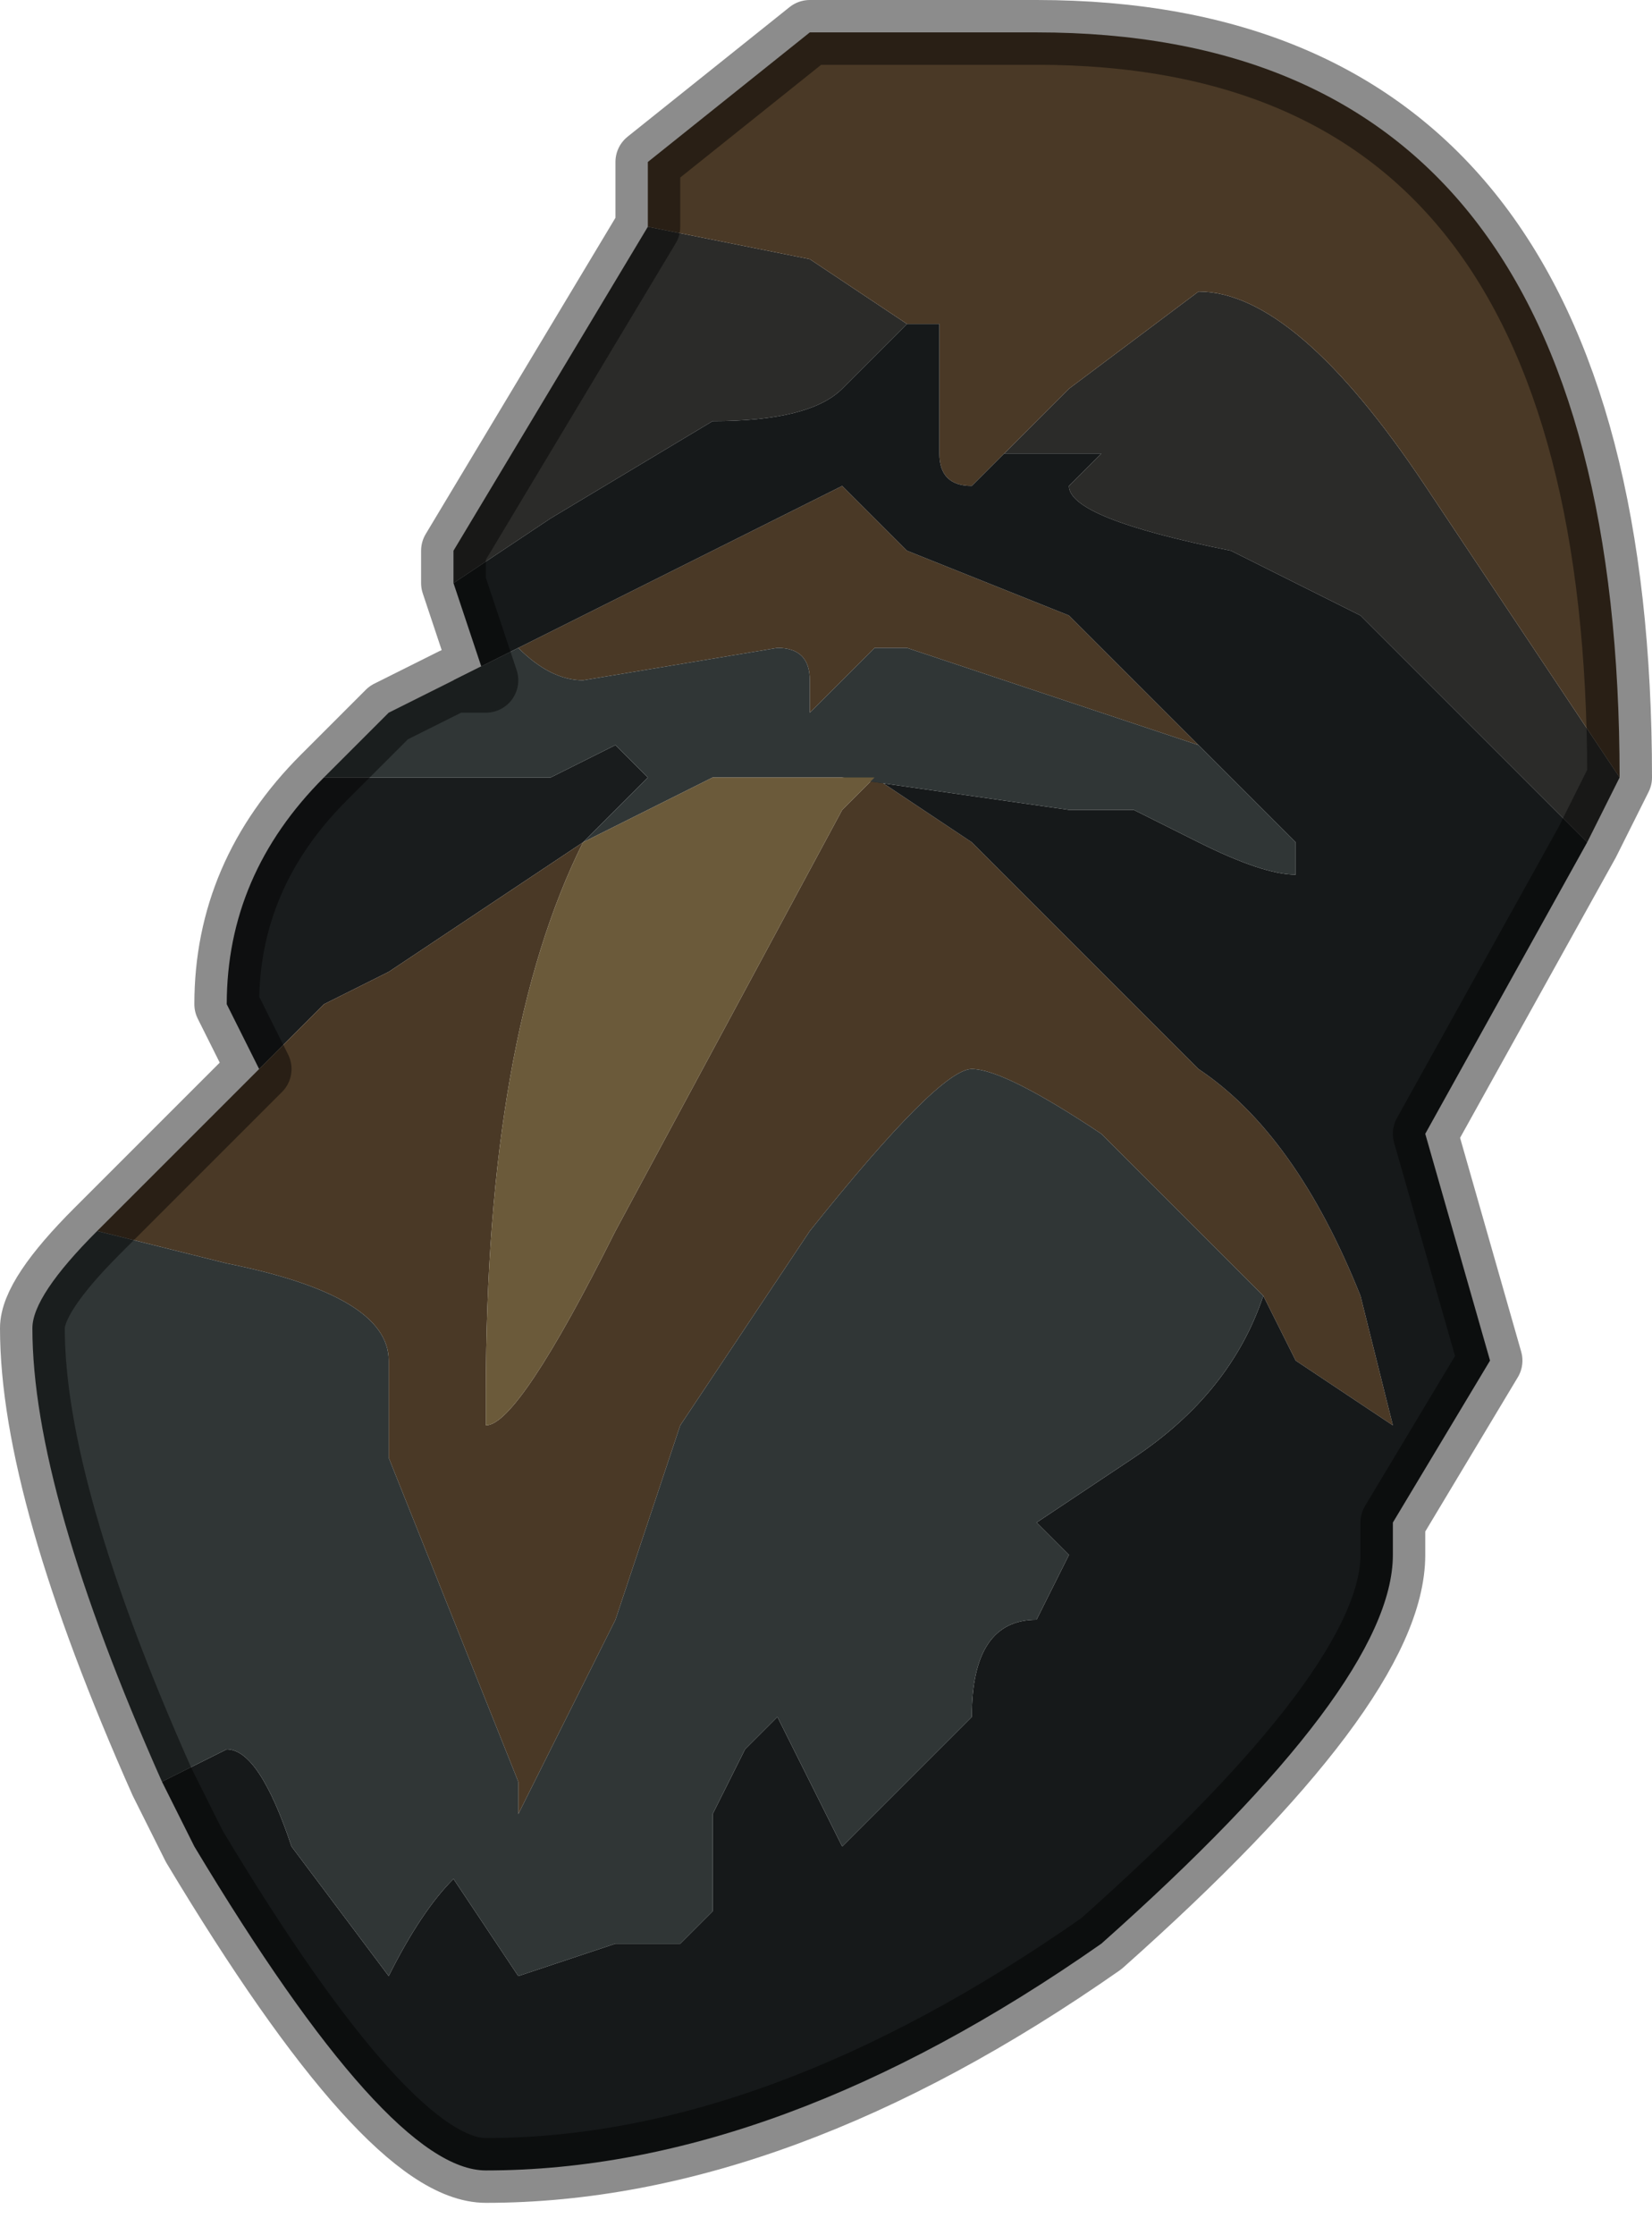 <?xml version="1.0" encoding="UTF-8" standalone="no"?>
<svg xmlns:xlink="http://www.w3.org/1999/xlink" height="3.45px" width="2.55px" xmlns="http://www.w3.org/2000/svg">
  <g transform="matrix(1.0, 0.0, 0.0, 1.0, 1.25, 1.6)">
    <path d="M-0.85 0.05 L-0.9 -0.05 Q-0.9 -0.25 -0.75 -0.4 L-0.65 -0.4 -0.6 -0.4 -0.45 -0.4 -0.4 -0.4 -0.3 -0.45 -0.25 -0.4 -0.35 -0.3 -0.65 -0.1 -0.75 -0.05 -0.85 0.05" fill="#191c1d" fill-rule="evenodd" stroke="none"/>
    <path d="M1.25 -0.4 L1.2 -0.3 0.85 -0.65 0.65 -0.75 Q0.4 -0.8 0.4 -0.85 L0.45 -0.9 0.35 -0.9 0.3 -0.9 0.4 -1.0 0.6 -1.15 Q0.75 -1.15 0.95 -0.85 L1.25 -0.4 M-0.55 -0.7 L-0.55 -0.75 -0.25 -1.25 0.0 -1.2 0.15 -1.1 0.2 -1.1 0.15 -1.1 0.05 -1.0 Q0.0 -0.95 -0.15 -0.95 L-0.4 -0.8 -0.55 -0.7" fill="#2b2b29" fill-rule="evenodd" stroke="none"/>
    <path d="M-0.25 -1.25 L-0.25 -1.35 0.0 -1.55 0.15 -1.55 0.35 -1.55 0.35 -1.55 Q1.25 -1.55 1.25 -0.4 L1.25 -0.4 0.95 -0.85 Q0.75 -1.15 0.6 -1.15 L0.4 -1.0 0.3 -0.9 0.25 -0.85 Q0.2 -0.85 0.2 -0.9 L0.2 -0.9 0.2 -1.1 0.15 -1.1 0.0 -1.2 -0.25 -1.25 M-1.1 0.3 L-0.85 0.05 -0.75 -0.05 -0.65 -0.1 -0.35 -0.3 Q-0.5 0.0 -0.5 0.55 L-0.5 0.6 Q-0.45 0.6 -0.3 0.3 L0.05 -0.35 0.1 -0.4 0.25 -0.3 0.6 0.05 Q0.75 0.15 0.85 0.4 L0.9 0.6 0.75 0.5 0.7 0.4 0.65 0.35 0.6 0.3 0.45 0.15 Q0.3 0.05 0.25 0.05 0.2 0.05 0.0 0.3 L-0.2 0.6 -0.3 0.9 -0.45 1.2 -0.45 1.15 -0.65 0.65 -0.65 0.5 Q-0.65 0.4 -0.9 0.35 L-1.1 0.3 M-0.45 -0.6 L0.05 -0.85 0.15 -0.75 0.4 -0.65 0.6 -0.45 0.15 -0.6 0.1 -0.6 0.0 -0.5 0.0 -0.55 Q0.0 -0.6 -0.05 -0.6 L-0.35 -0.55 Q-0.4 -0.55 -0.45 -0.6" fill="#4a3926" fill-rule="evenodd" stroke="none"/>
    <path d="M1.2 -0.3 L0.95 0.15 1.05 0.5 0.9 0.75 0.9 0.8 Q0.9 1.0 0.45 1.4 -0.05 1.75 -0.5 1.75 -0.65 1.75 -0.95 1.25 L-1.0 1.15 -0.9 1.1 Q-0.85 1.1 -0.8 1.25 L-0.65 1.45 Q-0.6 1.35 -0.55 1.3 L-0.45 1.45 -0.3 1.4 -0.2 1.4 -0.15 1.35 -0.15 1.2 -0.1 1.1 -0.05 1.05 0.05 1.25 0.25 1.05 Q0.25 0.9 0.35 0.9 L0.4 0.8 0.35 0.75 0.5 0.65 Q0.65 0.55 0.7 0.4 L0.75 0.5 0.9 0.6 0.85 0.4 Q0.75 0.15 0.6 0.05 L0.25 -0.3 0.1 -0.4 0.05 -0.4 0.4 -0.35 0.5 -0.35 0.6 -0.3 Q0.7 -0.25 0.75 -0.25 L0.75 -0.3 0.65 -0.4 0.6 -0.45 0.4 -0.65 0.15 -0.75 0.05 -0.85 -0.45 -0.6 -0.55 -0.55 -0.5 -0.55 -0.55 -0.7 -0.4 -0.8 -0.15 -0.95 Q0.0 -0.95 0.05 -1.0 L0.15 -1.1 0.2 -1.1 0.2 -0.9 0.2 -0.9 Q0.2 -0.85 0.25 -0.85 L0.3 -0.9 0.35 -0.9 0.45 -0.9 0.4 -0.85 Q0.4 -0.8 0.65 -0.75 L0.85 -0.65 1.2 -0.3" fill="#16191a" fill-rule="evenodd" stroke="none"/>
    <path d="M-1.0 1.15 Q-1.2 0.7 -1.2 0.45 -1.2 0.4 -1.1 0.3 L-0.9 0.35 Q-0.65 0.4 -0.65 0.5 L-0.65 0.65 -0.45 1.15 -0.45 1.2 -0.3 0.9 -0.2 0.6 0.0 0.3 Q0.2 0.05 0.25 0.05 0.3 0.05 0.45 0.15 L0.6 0.3 0.65 0.35 0.7 0.4 Q0.65 0.55 0.5 0.65 L0.35 0.75 0.4 0.8 0.35 0.9 Q0.25 0.9 0.25 1.05 L0.05 1.25 -0.05 1.05 -0.1 1.1 -0.15 1.2 -0.15 1.35 -0.2 1.4 -0.3 1.4 -0.45 1.45 -0.55 1.3 Q-0.6 1.35 -0.65 1.45 L-0.8 1.25 Q-0.85 1.1 -0.9 1.1 L-1.0 1.15 M-0.75 -0.4 L-0.65 -0.5 -0.65 -0.5 -0.55 -0.55 -0.45 -0.6 Q-0.4 -0.55 -0.35 -0.55 L-0.05 -0.6 Q0.0 -0.6 0.0 -0.55 L0.0 -0.5 0.1 -0.6 0.15 -0.6 0.6 -0.45 0.65 -0.4 0.75 -0.3 0.75 -0.25 Q0.7 -0.25 0.6 -0.3 L0.5 -0.35 0.4 -0.35 0.05 -0.4 0.05 -0.4 0.0 -0.4 0.0 -0.4 -0.15 -0.4 -0.35 -0.3 -0.25 -0.4 -0.3 -0.45 -0.4 -0.4 -0.45 -0.4 -0.6 -0.4 -0.65 -0.4 -0.75 -0.4" fill="#303636" fill-rule="evenodd" stroke="none"/>
    <path d="M0.05 -0.4 L0.1 -0.4 0.05 -0.35 -0.3 0.3 Q-0.45 0.6 -0.5 0.6 L-0.5 0.55 Q-0.5 0.0 -0.35 -0.3 L-0.15 -0.4 0.0 -0.4 0.0 -0.4 0.05 -0.4 0.05 -0.4" fill="#6b5a3a" fill-rule="evenodd" stroke="none"/>
    <path d="M-0.25 -1.25 L-0.25 -1.35 0.0 -1.55 0.15 -1.55 0.35 -1.55 0.35 -1.55 Q1.25 -1.55 1.25 -0.4 L1.25 -0.4 1.2 -0.3 0.95 0.15 1.05 0.5 0.9 0.75 0.9 0.8 Q0.9 1.0 0.45 1.4 -0.05 1.75 -0.5 1.75 -0.65 1.75 -0.95 1.25 L-1.0 1.15 Q-1.2 0.7 -1.2 0.45 -1.2 0.4 -1.1 0.3 L-0.85 0.05 -0.9 -0.05 Q-0.9 -0.25 -0.75 -0.4 L-0.65 -0.5 -0.65 -0.5 -0.55 -0.55 -0.5 -0.55 -0.55 -0.7 -0.55 -0.75 -0.25 -1.25 Z" fill="none" stroke="#000000" stroke-linecap="round" stroke-linejoin="round" stroke-opacity="0.451" stroke-width="0.1"/>
  </g>
</svg>
